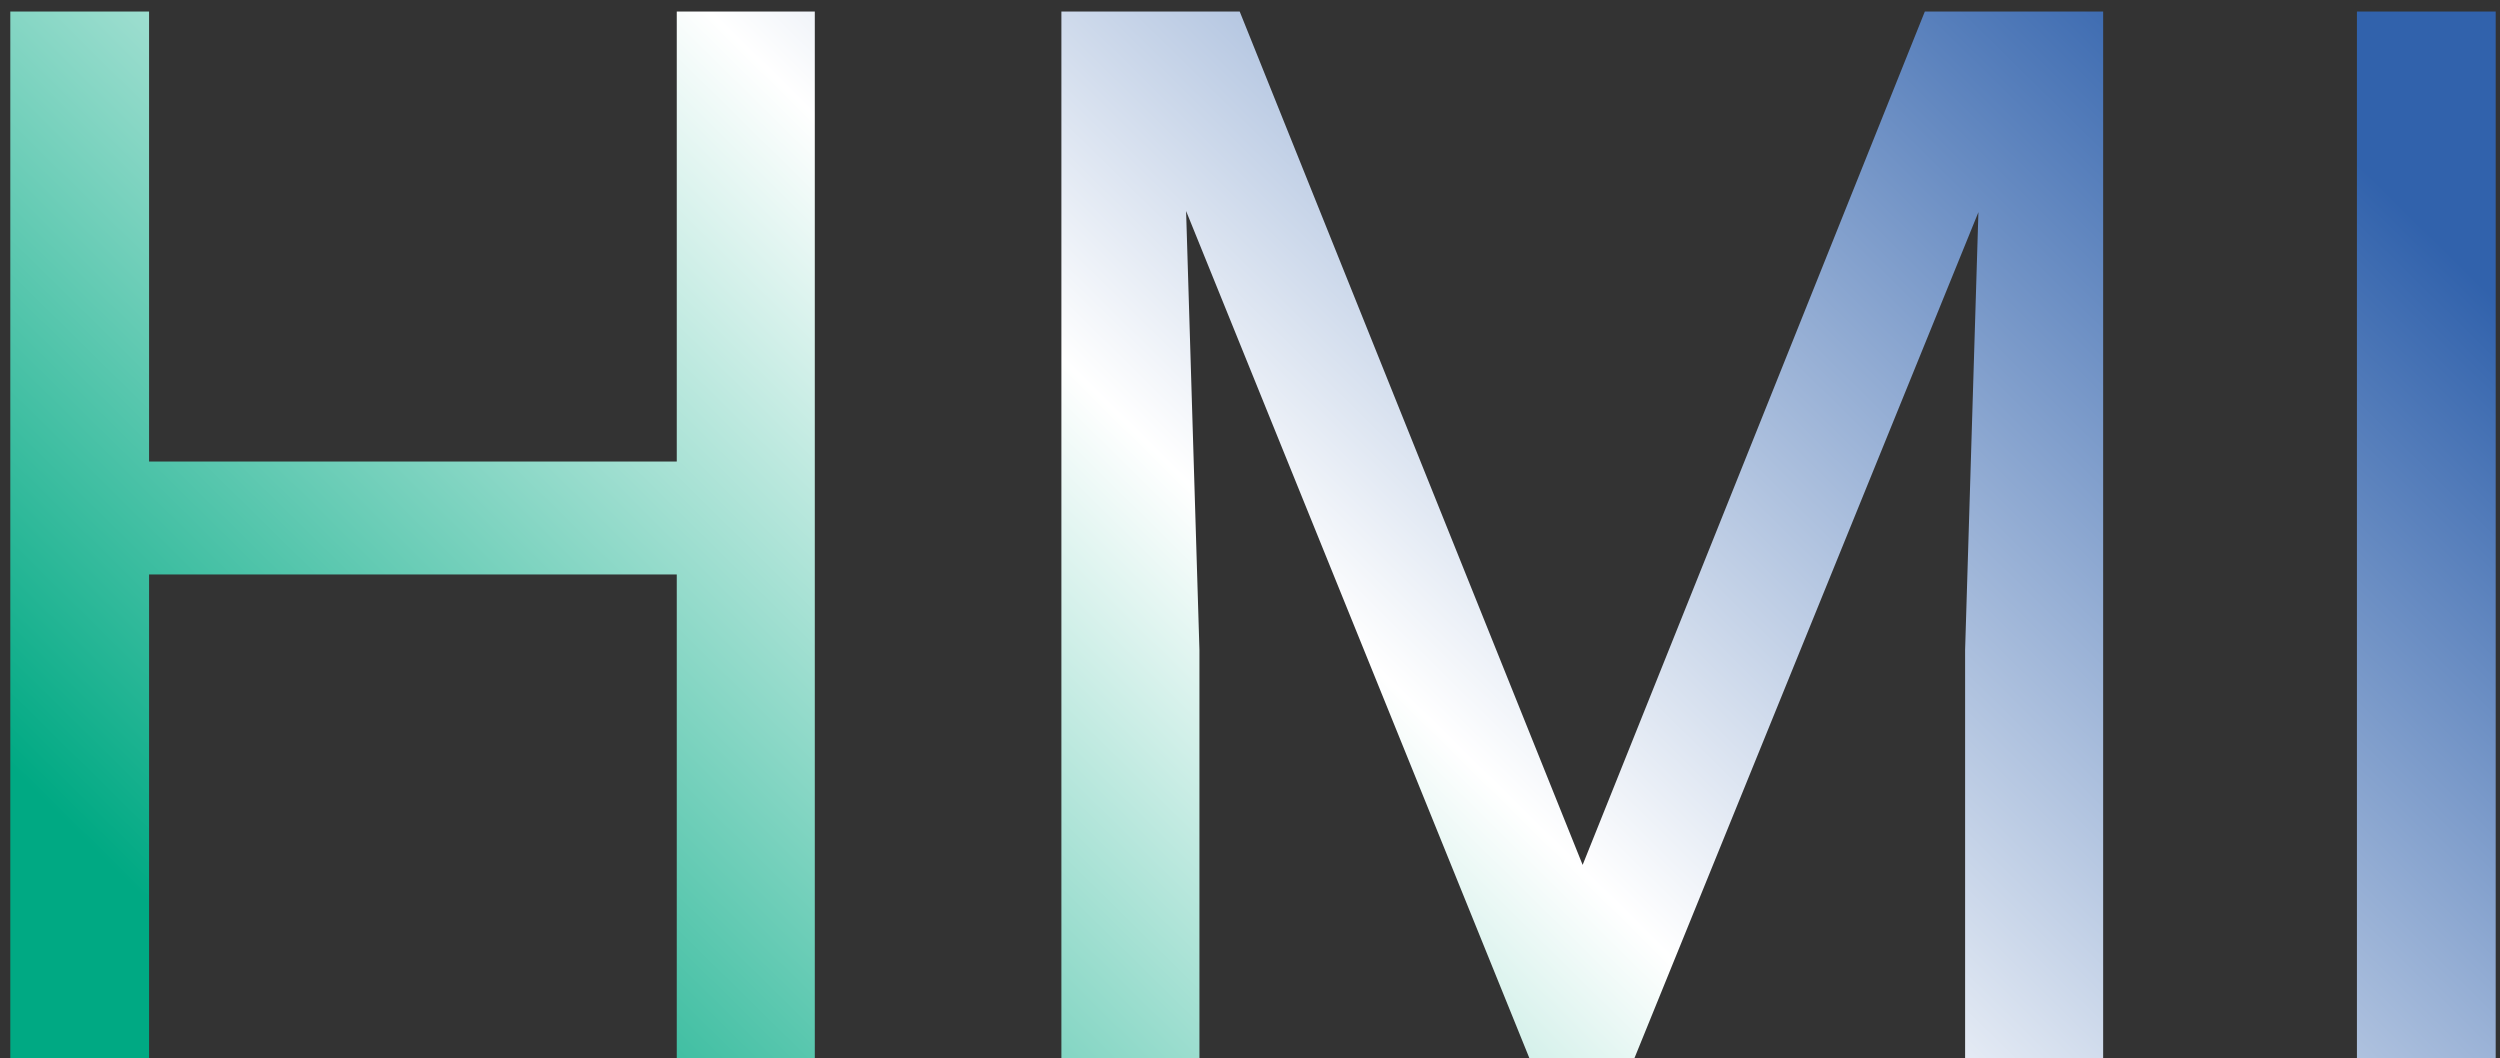 <svg width="163" height="69" viewBox="0 0 163 69" fill="none" xmlns="http://www.w3.org/2000/svg">
<rect x="0" y="0" width="163" height="69" fill="#333333" stroke="none"/>
<path d="M45.25 30.094V37.453H8.312V30.094H45.25ZM9.719 0.75V69H0.672V0.75H9.719ZM53.125 0.75V69H44.125V0.75H53.125ZM72.062 0.75H80.828L103.188 56.391L125.5 0.75H134.312L106.562 69H99.719L72.062 0.75ZM69.203 0.75H76.938L78.203 42.375V69H69.203V0.75ZM129.391 0.75H137.125V69H128.125V42.375L129.391 0.75ZM162.719 0.75V69H153.672V0.75H162.719Z" fill="url(#paint0_linear_1761_5771)"/>
<defs>
<linearGradient id="paint0_linear_1761_5771" x1="40.273" y1="89.018" x2="135.267" y2="-7.572" gradientUnits="userSpaceOnUse">
<stop stop-color="#00A983"/>
<stop offset="0.495" stop-color="white"/>
<stop offset="1" stop-color="#3162AC"/>
</linearGradient>
</defs>
</svg>
